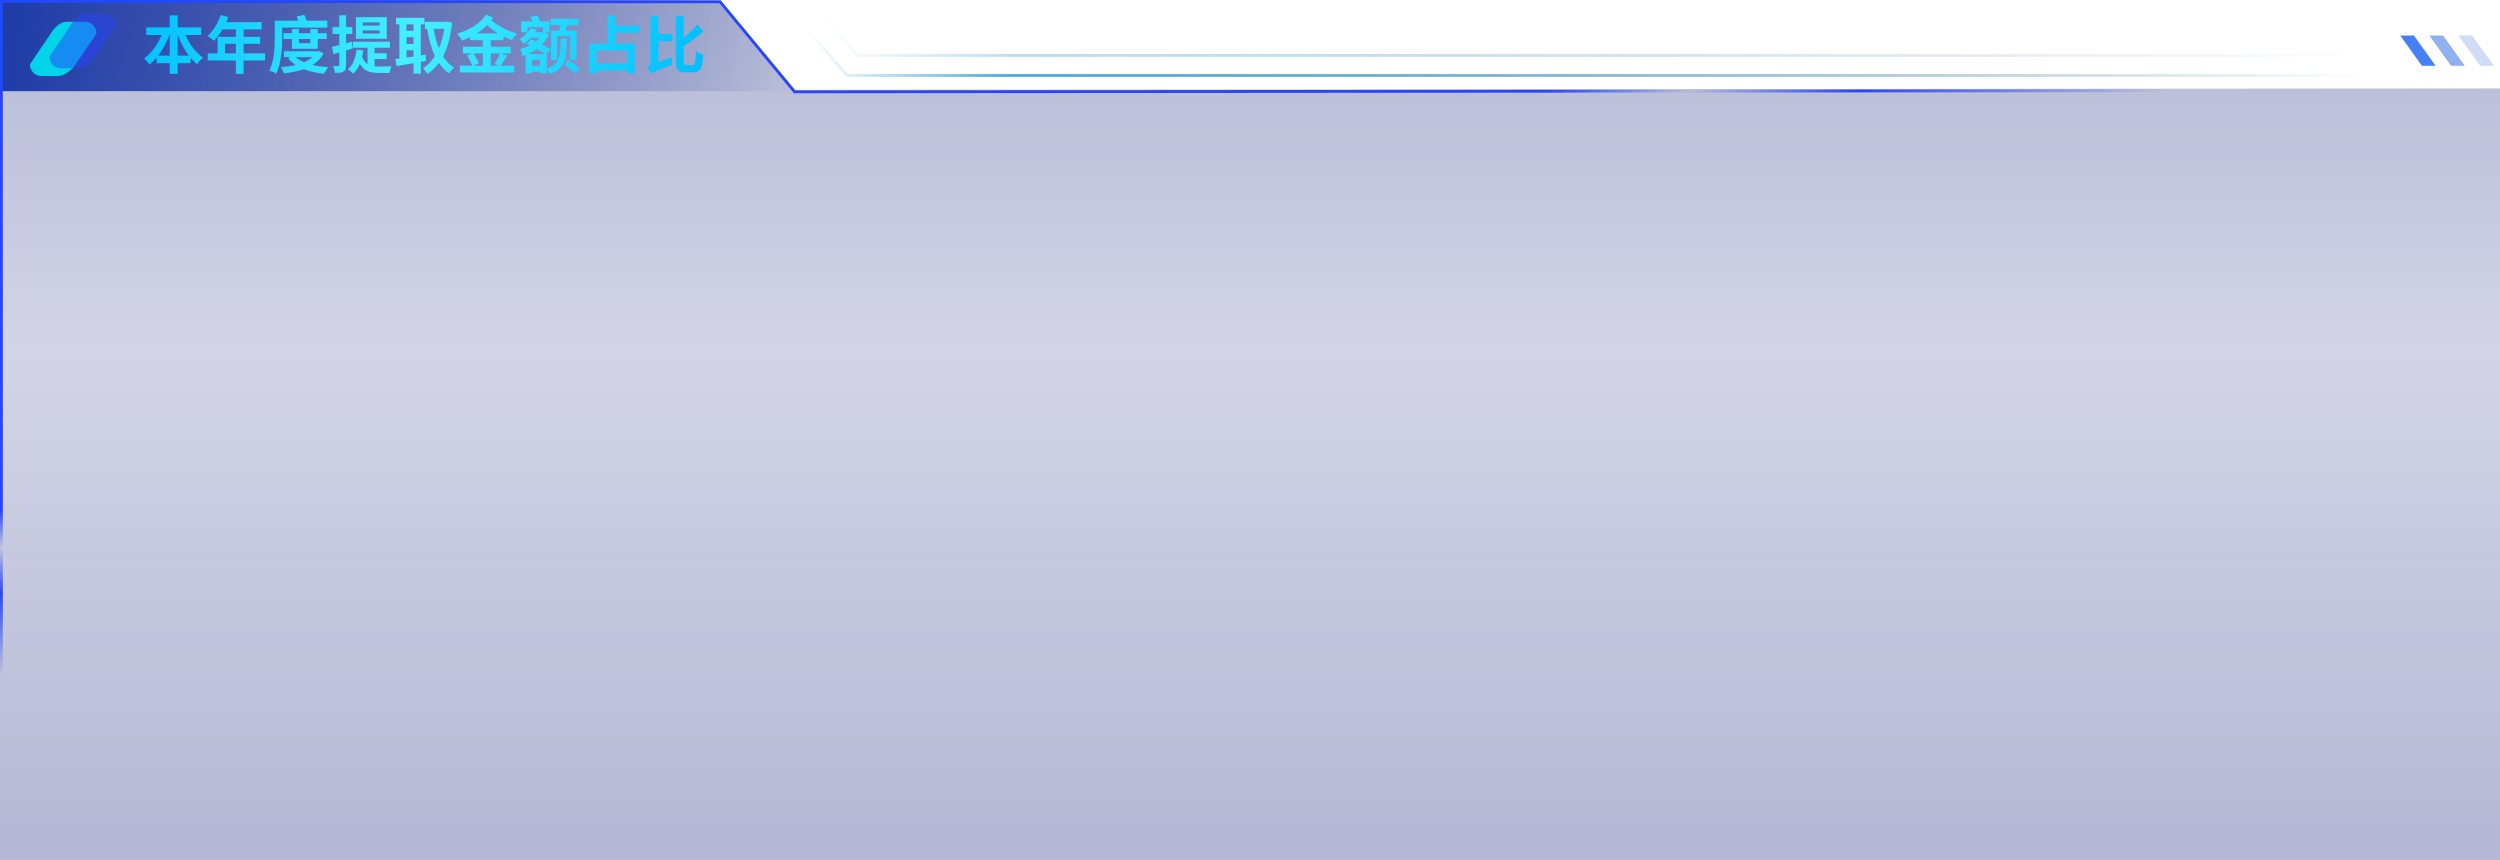 <?xml version="1.0" encoding="UTF-8"?>
<svg width="878px" height="302px" viewBox="0 0 878 302" version="1.1" xmlns="http://www.w3.org/2000/svg" xmlns:xlink="http://www.w3.org/1999/xlink">
    <title>tq_kuang_zhongxia</title>
    <defs>
        <linearGradient x1="0%" y1="0%" x2="100%" y2="0%" id="linearGradient-1">
            <stop stop-color="#030E6A" stop-opacity="0.8" offset="0%"></stop>
            <stop stop-color="#030E6A" stop-opacity="0" offset="100%"></stop>
        </linearGradient>
        <linearGradient x1="50%" y1="0%" x2="50%" y2="100%" id="linearGradient-2">
            <stop stop-color="#031270" offset="0%"></stop>
            <stop stop-color="#031270" stop-opacity="0.584" offset="40.813%"></stop>
            <stop stop-color="#031270" offset="100%"></stop>
        </linearGradient>
        <linearGradient x1="19.628%" y1="44.084%" x2="28.987%" y2="55.916%" id="linearGradient-3">
            <stop stop-color="#2845FB" offset="0%"></stop>
            <stop stop-color="#2845FB" stop-opacity="0.037" offset="22.885%"></stop>
            <stop stop-color="#2845FB" offset="50.234%"></stop>
            <stop stop-color="#2845FB" stop-opacity="0" offset="100%"></stop>
        </linearGradient>
        <linearGradient x1="100%" y1="72.436%" x2="0%" y2="72.436%" id="linearGradient-4">
            <stop stop-color="#0A54FF" stop-opacity="0" offset="0%"></stop>
            <stop stop-color="#0A54FF" offset="100%"></stop>
        </linearGradient>
        <linearGradient x1="0%" y1="0%" x2="100%" y2="0%" id="linearGradient-5">
            <stop stop-color="#4BAAE4" stop-opacity="0" offset="0%"></stop>
            <stop stop-color="#4BAAE4" offset="12.735%"></stop>
            <stop stop-color="#005174" stop-opacity="0" offset="100%"></stop>
        </linearGradient>
        <linearGradient x1="0%" y1="0%" x2="100%" y2="0%" id="linearGradient-6">
            <stop stop-color="#4BAAE4" stop-opacity="0" offset="0%"></stop>
            <stop stop-color="#4BAAE4" offset="12.735%"></stop>
            <stop stop-color="#005174" stop-opacity="0" offset="100%"></stop>
        </linearGradient>
        <linearGradient x1="0%" y1="-2.22044605e-14%" x2="99.939%" y2="3.49%" id="linearGradient-7">
            <stop stop-color="#00C0FF" offset="0%"></stop>
            <stop stop-color="#43F0FF" offset="49%"></stop>
            <stop stop-color="#00C0FF" offset="100%"></stop>
        </linearGradient>
    </defs>
    <g id="页面-1" stroke="none" stroke-width="1" fill="none" fill-rule="evenodd">
        <g id="tq_kuang_zhongxia">
            <polygon id="路径" fill="url(#linearGradient-1)" points="252 0 0 0 0 32 279 32"></polygon>
            <polygon id="路径" fill="url(#linearGradient-2)" opacity="0.302" points="253.132 0.135 279.29 31.56 878 31.053 878 302 0 302 0 0"></polygon>
            <path d="M0.5,0.5 L252.897,0.636 L279.055,32.251 L877.5,31.741 L877.5,301.503 L0.5,301.503 L0.5,0.5 Z" id="路径" stroke="url(#linearGradient-3)"></path>
            <polygon id="路径" fill="url(#linearGradient-4)" opacity="0.302" points="-5.68434189e-14 0 252.544 0 279.544 32 -5.68434189e-14 32"></polygon>
            <path d="M24.275,7.635 L29.784,7.635 C32.067,7.635 33.917,9.466 33.917,11.725 L25.644,23.901 C24.566,24.843 22.419,26.729 20.142,26.724 L14.632,26.724 C12.35,26.724 10.5,24.892 10.5,22.633 L18.765,10.362 C20.853,8.295 21.448,7.635 24.275,7.635 Z" id="路径" fill="#00D4E8"></path>
            <path d="M31.162,4.908 L36.672,4.908 C38.954,4.908 40.804,6.739 40.804,8.998 L32.531,21.174 C31.453,22.116 29.306,24.002 27.03,23.997 L21.52,23.997 C19.238,23.997 17.387,22.165 17.387,19.906 L25.652,7.635 C27.741,5.568 28.335,4.908 31.162,4.908 Z" id="路径" fill="#2845FB" opacity="0.502"></path>
            <polyline id="路径" stroke="url(#linearGradient-5)" points="831.5 26.5 297.5 26.5 283.5 10.5"></polyline>
            <polyline id="路径" stroke="url(#linearGradient-6)" opacity="0.4" points="835.709 19.479 301.01 19.479 288.5 4.5"></polyline>
            <polygon id="路径" fill="#1050D3" opacity="0.2" points="868.237 12.479 863.422 12.479 871.043 23.099 875.858 23.099"></polygon>
            <polygon id="路径" fill="#2563E1" opacity="0.502" points="858.002 12.479 853.187 12.479 860.807 23.099 865.622 23.099"></polygon>
            <polygon id="路径" fill="#4680F5" points="847.767 12.479 842.952 12.479 850.572 23.099 855.387 23.099"></polygon>
            <path d="M240.06,16.343 L240.06,21.382 C240.06,22.636 240.17,22.834 241.006,22.834 L243.25,22.834 C244.131,22.834 244.263,21.844 244.417,17.971 C245.077,18.455 246.243,19.005 246.969,19.181 C246.705,23.692 246.067,25.408 243.493,25.408 L240.61,25.408 C238.058,25.408 237.31,24.462 237.31,21.338 L237.31,5.583 L240.06,5.583 L240.06,13.306 C241.842,11.854 243.603,10.094 244.879,8.664 L247.013,11.04 C244.923,12.888 242.414,14.759 240.06,16.343 Z M231.193,21.712 L235.923,20.127 C235.879,20.964 235.945,22.152 236.055,22.79 C230.181,24.902 229.146,25.408 228.53,25.914 C228.31,25.276 227.694,24.176 227.298,23.736 C227.76,23.384 228.398,22.702 228.398,21.668 L228.398,5.693 L231.193,5.693 L231.193,11.898 L236.187,11.898 L236.187,14.495 L231.193,14.495 L231.193,21.712 Z M216.102,15.309 L222.967,15.309 L222.967,25.782 L220.26,25.782 L220.26,24.748 L209.567,24.748 L209.567,25.848 L206.992,25.848 L206.992,15.309 L213.395,15.309 L213.395,5.385 L216.102,5.385 L216.102,9.038 L224.529,9.038 L224.529,11.502 L216.102,11.502 L216.102,15.309 Z M209.567,17.751 L209.567,22.284 L220.26,22.284 L220.26,17.751 L209.567,17.751 Z M198.26,22.636 L199.603,21.03 C200.901,21.91 202.705,23.23 203.563,24.066 L202.155,25.892 C201.341,24.99 199.581,23.604 198.26,22.636 Z M198.502,10.732 L202.507,10.732 L202.507,20.964 L200.263,20.964 L200.263,12.712 L195.686,12.712 L195.686,21.03 L193.53,21.03 L193.53,10.732 L196.302,10.732 C196.5,10.16 196.742,9.5 196.94,8.862 L193.354,8.862 L193.354,6.595 L203.189,6.595 L203.189,8.862 L199.272,8.862 C199.008,9.522 198.766,10.16 198.502,10.732 Z M192.782,12.184 C192.187,13.46 191.373,14.605 190.383,15.595 C191.571,16.211 192.716,16.805 193.508,17.289 L191.791,18.961 L192.033,18.961 L192.033,24.088 C196.676,22.504 196.83,19.687 196.94,13.526 L199.14,13.526 C199.03,20.523 198.59,24.11 193.09,26.024 C192.914,25.54 192.452,24.88 192.033,24.418 L192.033,25.694 L189.635,25.694 L189.635,25.166 L186.863,25.166 L186.863,25.738 L184.574,25.738 L184.574,19.357 C184.244,19.489 183.892,19.599 183.562,19.709 C183.452,19.005 182.99,17.751 182.66,17.245 C183.848,16.937 185.036,16.475 186.093,15.903 L184.948,15.309 L186.643,13.791 C187.127,14.011 187.655,14.275 188.183,14.539 C188.667,14.143 189.085,13.703 189.459,13.24 L186.511,13.24 C185.785,14.033 184.926,14.759 183.914,15.441 C183.584,14.913 182.924,14.099 182.462,13.769 C184.31,12.668 185.609,11.216 186.291,9.918 L188.579,10.336 C188.403,10.666 188.205,10.996 188.007,11.304 L190.647,11.304 L190.647,9.588 L185.256,9.588 L185.256,11.348 L183.012,11.348 L183.012,7.52 L186.951,7.52 C186.731,6.992 186.489,6.419 186.269,5.957 L188.755,5.451 C189.085,6.067 189.459,6.86 189.745,7.52 L193.002,7.52 L193.002,11.348 L191.527,11.348 L192.782,12.184 Z M186.863,23.142 L189.635,23.142 L189.635,20.986 L186.863,20.986 L186.863,23.142 Z M188.513,17.223 C187.567,17.883 186.555,18.477 185.499,18.961 L191.505,18.961 C190.779,18.477 189.679,17.839 188.513,17.223 Z M179.803,14.099 C178.813,13.747 177.801,13.306 176.81,12.822 L176.81,14.121 L172.388,14.121 L172.388,16.409 L179.407,16.409 L179.407,18.763 L175.93,18.763 L178.131,19.555 C177.361,20.788 176.502,22.108 175.82,23.054 L180.551,23.054 L180.551,25.452 L161.518,25.452 L161.518,23.054 L165.853,23.054 C165.501,22.042 164.753,20.59 164.027,19.489 L165.765,18.763 L162.574,18.763 L162.574,16.409 L169.571,16.409 L169.571,14.121 L165.105,14.121 L165.105,13.042 C164.181,13.482 163.234,13.879 162.266,14.231 C161.914,13.46 161.188,12.47 160.528,11.81 C164.665,10.622 168.625,8.4 170.716,5.121 L173.202,6.243 C173.004,6.529 172.806,6.816 172.586,7.124 C174.742,9.06 178.307,10.886 181.607,11.81 C181.013,12.382 180.199,13.416 179.803,14.099 Z M172.388,23.054 L175.138,23.054 L173.664,22.438 C174.346,21.448 175.16,19.907 175.6,18.763 L172.388,18.763 L172.388,23.054 Z M166.249,18.763 C167.019,19.841 167.855,21.294 168.163,22.262 L166.359,23.054 L169.571,23.054 L169.571,18.763 L166.249,18.763 Z M171.068,8.862 C170.011,9.962 168.801,10.886 167.503,11.722 L174.874,11.722 C173.488,10.864 172.19,9.896 171.068,8.862 Z M157.715,25.782 C156.307,24.792 155.14,23.582 154.128,22.108 C153.006,23.67 151.664,24.924 150.146,25.958 C149.772,25.32 149.046,24.44 148.518,24 C150.146,23.01 151.554,21.536 152.742,19.687 C151.444,16.981 150.608,13.725 149.992,10.116 L149.222,10.116 L149.222,7.652 L156.703,7.652 L157.143,7.564 L158.771,7.982 C158.287,12.822 157.231,16.695 155.603,19.797 C156.637,21.448 157.913,22.79 159.497,23.758 C158.925,24.198 158.133,25.122 157.715,25.782 Z M156.043,10.116 L152.28,10.116 C152.72,12.58 153.314,14.891 154.15,16.937 C155.008,14.935 155.647,12.646 156.043,10.116 Z M147.791,19.467 L149.486,19.225 L149.618,21.404 L147.791,21.734 L147.791,25.87 L145.239,25.87 L145.239,22.196 C143.083,22.57 141.036,22.922 139.32,23.186 L138.814,20.722 C139.232,20.678 139.738,20.612 140.266,20.546 L140.266,8.576 L139.056,8.576 L139.056,6.243 L149.068,6.243 L149.068,8.576 L147.791,8.576 L147.791,19.467 Z M145.239,8.576 L142.775,8.576 L142.775,10.82 L145.239,10.82 L145.239,8.576 Z M145.239,13.042 L142.775,13.042 L142.775,15.441 L145.239,15.441 L145.239,13.042 Z M145.239,17.663 L142.775,17.663 L142.775,20.193 L145.239,19.841 L145.239,17.663 Z M133.096,23.34 C133.845,23.34 136.573,23.34 137.519,23.318 C137.211,23.846 136.903,24.946 136.815,25.606 L132.986,25.606 C130.104,25.606 127.882,25.078 126.385,22.416 C125.813,23.802 125.043,24.968 124.075,25.87 C123.679,25.452 122.689,24.638 122.161,24.308 C123.987,22.856 124.889,20.413 125.219,17.421 L127.596,17.707 C127.486,18.499 127.354,19.247 127.178,19.929 C127.662,21.206 128.3,21.998 129.092,22.504 L129.092,16.761 L123.921,16.761 L123.921,14.649 L136.925,14.649 L136.925,16.761 L131.556,16.761 L131.556,18.697 L135.759,18.697 L135.759,20.744 L131.556,20.744 L131.556,23.274 C132.062,23.318 132.546,23.34 133.096,23.34 Z M124.999,6.045 L135.825,6.045 L135.825,13.637 L124.999,13.637 L124.999,6.045 Z M127.398,11.788 L133.316,11.788 L133.316,10.666 L127.398,10.666 L127.398,11.788 Z M127.398,8.972 L133.316,8.972 L133.316,7.872 L127.398,7.872 L127.398,8.972 Z M123.525,14.671 L123.877,17.025 L121.545,17.729 L121.545,22.856 C121.545,24.066 121.347,24.704 120.687,25.1 C120.027,25.54 119.058,25.628 117.65,25.606 C117.584,24.968 117.298,23.89 116.968,23.208 C117.782,23.23 118.53,23.23 118.794,23.208 C119.058,23.208 119.168,23.12 119.168,22.834 L119.168,18.433 C118.442,18.631 117.782,18.829 117.144,19.005 L116.55,16.475 C117.298,16.321 118.178,16.079 119.168,15.837 L119.168,11.942 L116.792,11.942 L116.792,9.522 L119.168,9.522 L119.168,5.363 L121.545,5.363 L121.545,9.522 L123.745,9.522 L123.745,11.942 L121.545,11.942 L121.545,15.199 L123.525,14.671 Z M106.674,24.286 C104.584,25.034 102.207,25.496 99.721,25.76 C99.523,25.144 99.039,24.154 98.643,23.582 C100.469,23.428 102.229,23.208 103.835,22.812 C102.823,22.13 101.921,21.316 101.173,20.413 L102.053,20.061 L99.721,20.061 L99.721,18.015 L111.559,18.015 L112.021,17.927 L113.649,18.763 C112.725,20.479 111.405,21.8 109.776,22.834 C111.449,23.23 113.297,23.472 115.299,23.626 C114.793,24.176 114.133,25.232 113.803,25.892 C111.118,25.628 108.742,25.122 106.674,24.286 Z M103.901,20.061 C104.672,20.766 105.662,21.36 106.806,21.844 C107.928,21.36 108.896,20.788 109.71,20.061 L103.901,20.061 Z M102.515,17.135 L102.515,13.703 L99.545,13.703 L99.545,11.656 L102.515,11.656 L102.515,10.204 L104.98,10.204 L104.98,11.656 L108.984,11.656 L108.984,10.204 L111.581,10.204 L111.581,11.656 L114.749,11.656 L114.749,13.703 L111.581,13.703 L111.581,17.135 L102.515,17.135 Z M108.984,13.703 L104.98,13.703 L104.98,15.155 L108.984,15.155 L108.984,13.703 Z M99.105,13.086 C99.105,16.783 98.819,22.284 96.992,25.87 C96.464,25.496 95.276,24.946 94.594,24.748 C96.354,21.36 96.508,16.453 96.508,13.108 L96.508,7.256 L104.716,7.256 C104.562,6.75 104.385,6.221 104.187,5.803 L106.85,5.209 C107.158,5.825 107.466,6.573 107.686,7.256 L114.947,7.256 L114.947,9.698 L99.105,9.698 L99.105,13.086 Z M85.554,25.936 L82.848,25.936 L82.848,21.228 L72.946,21.228 L72.946,18.719 L76.423,18.719 L76.423,12.954 L82.848,12.954 L82.848,10.314 L78.139,10.314 C77.237,11.876 76.181,13.284 75.146,14.319 C74.64,13.879 73.518,12.998 72.88,12.624 C74.86,10.952 76.555,8.136 77.501,5.297 L80.163,5.979 C79.965,6.595 79.723,7.19 79.437,7.784 L91.869,7.784 L91.869,10.314 L85.554,10.314 L85.554,12.954 L91.363,12.954 L91.363,15.375 L85.554,15.375 L85.554,18.719 L93.079,18.719 L93.079,21.228 L85.554,21.228 L85.554,25.936 Z M82.848,15.375 L79.041,15.375 L79.041,18.719 L82.848,18.719 L82.848,15.375 Z M69.253,22.548 C68.417,21.91 67.647,21.14 66.92,20.281 L66.92,22.196 L62.388,22.196 L62.388,25.914 L59.615,25.914 L59.615,22.196 L54.995,22.196 L54.995,20.237 C54.225,21.14 53.388,21.954 52.508,22.658 C52.046,21.998 51.21,21.008 50.594,20.523 C53.146,18.763 55.391,15.617 56.755,12.294 L51.364,12.294 L51.364,9.632 L59.615,9.632 L59.615,5.385 L62.388,5.385 L62.388,9.632 L70.683,9.632 L70.683,12.294 L65.138,12.294 C66.524,15.507 68.747,18.521 71.321,20.259 C70.639,20.788 69.715,21.822 69.253,22.548 Z M59.615,12.294 L59.461,12.294 C58.493,14.979 57.151,17.465 55.567,19.533 L59.615,19.533 L59.615,12.294 Z M62.476,12.294 L62.388,12.294 L62.388,19.533 L66.304,19.533 C64.742,17.465 63.444,14.979 62.476,12.294 Z" id="形状" fill="url(#linearGradient-7)" fill-rule="nonzero"></path>
        </g>
    </g>
</svg>